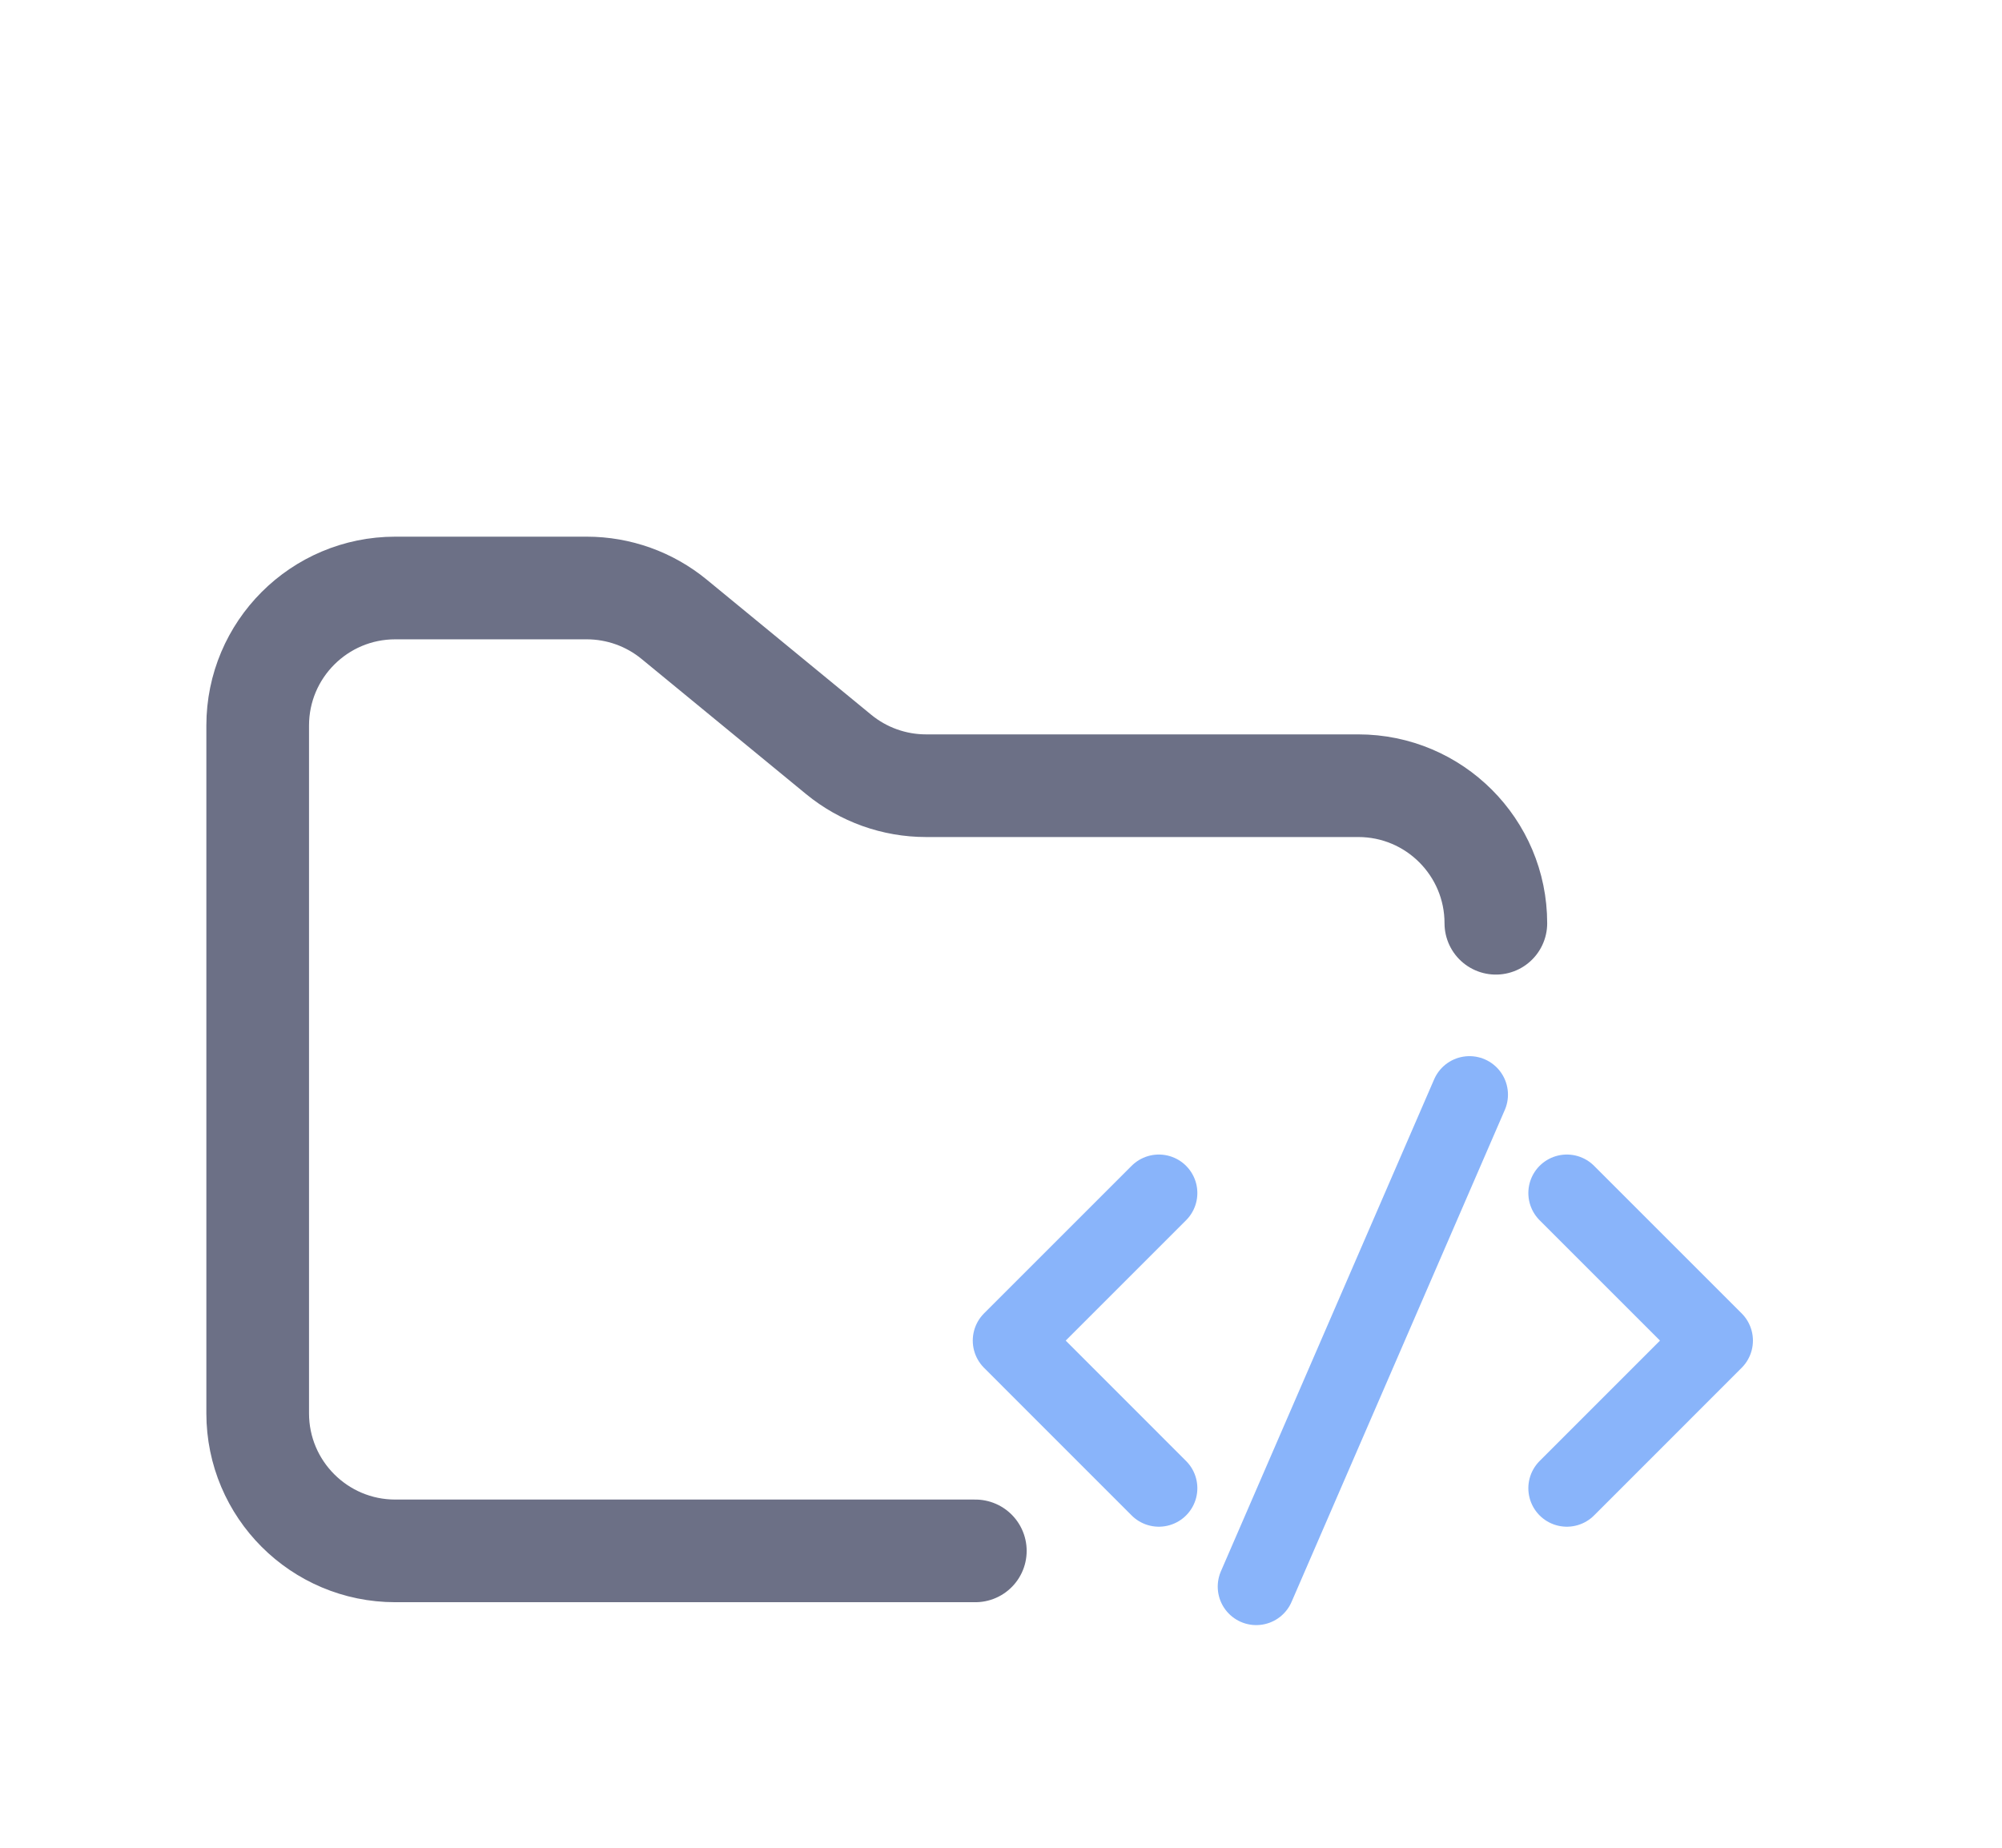 <svg width="39" height="36" viewBox="0 0 39 36" fill="none" xmlns="http://www.w3.org/2000/svg">
<g clip-path="url(#clip0_2_1051)" filter="url(#filter0_d_2_1051)">
<path d="M19 26.216H7.7C6.22 26.216 5.02 25.016 5.02 23.536V10.136C5.02 8.656 6.22 7.456 7.7 7.456H11.43C12.051 7.456 12.652 7.671 13.132 8.065L16.338 10.699C16.818 11.093 17.419 11.308 18.04 11.308H26.46C27.94 11.308 29.14 12.508 29.14 13.988" stroke="#6C7086" stroke-width="2" stroke-linecap="round"/>
<path d="M22.575 19.244L19.7 22.119L22.575 24.995" stroke="#89B4FA" stroke-width="1.5" stroke-linecap="round" stroke-linejoin="round"/>
<path d="M30.523 19.244L33.398 22.119L30.523 24.995" stroke="#89B4FA" stroke-width="1.5" stroke-linecap="round" stroke-linejoin="round"/>
<path d="M24.472 26.912L28.626 17.327" stroke="#89B4FA" stroke-width="1.5" stroke-linecap="round" stroke-linejoin="round"/>
</g>
<defs>
<filter id="filter0_d_2_1051" x="-1.72" y="0.756" width="40.16" height="40.16" filterUnits="userSpaceOnUse" color-interpolation-filters="sRGB">
<feFlood flood-opacity="0" result="BackgroundImageFix"/>
<feColorMatrix in="SourceAlpha" type="matrix" values="0 0 0 0 0 0 0 0 0 0 0 0 0 0 0 0 0 0 127 0" result="hardAlpha"/>
<feOffset dy="4"/>
<feGaussianBlur stdDeviation="2"/>
<feComposite in2="hardAlpha" operator="out"/>
<feColorMatrix type="matrix" values="0 0 0 0 0 0 0 0 0 0 0 0 0 0 0 0 0 0 0.25 0"/>
<feBlend mode="normal" in2="BackgroundImageFix" result="effect1_dropShadow_2_1051"/>
<feBlend mode="normal" in="SourceGraphic" in2="effect1_dropShadow_2_1051" result="shape"/>
</filter>
<clipPath id="clip0_2_1051">
<rect width="32.16" height="32.16" fill="white" transform="translate(2.28 0.756)"/>
</clipPath>
</defs>
</svg>
